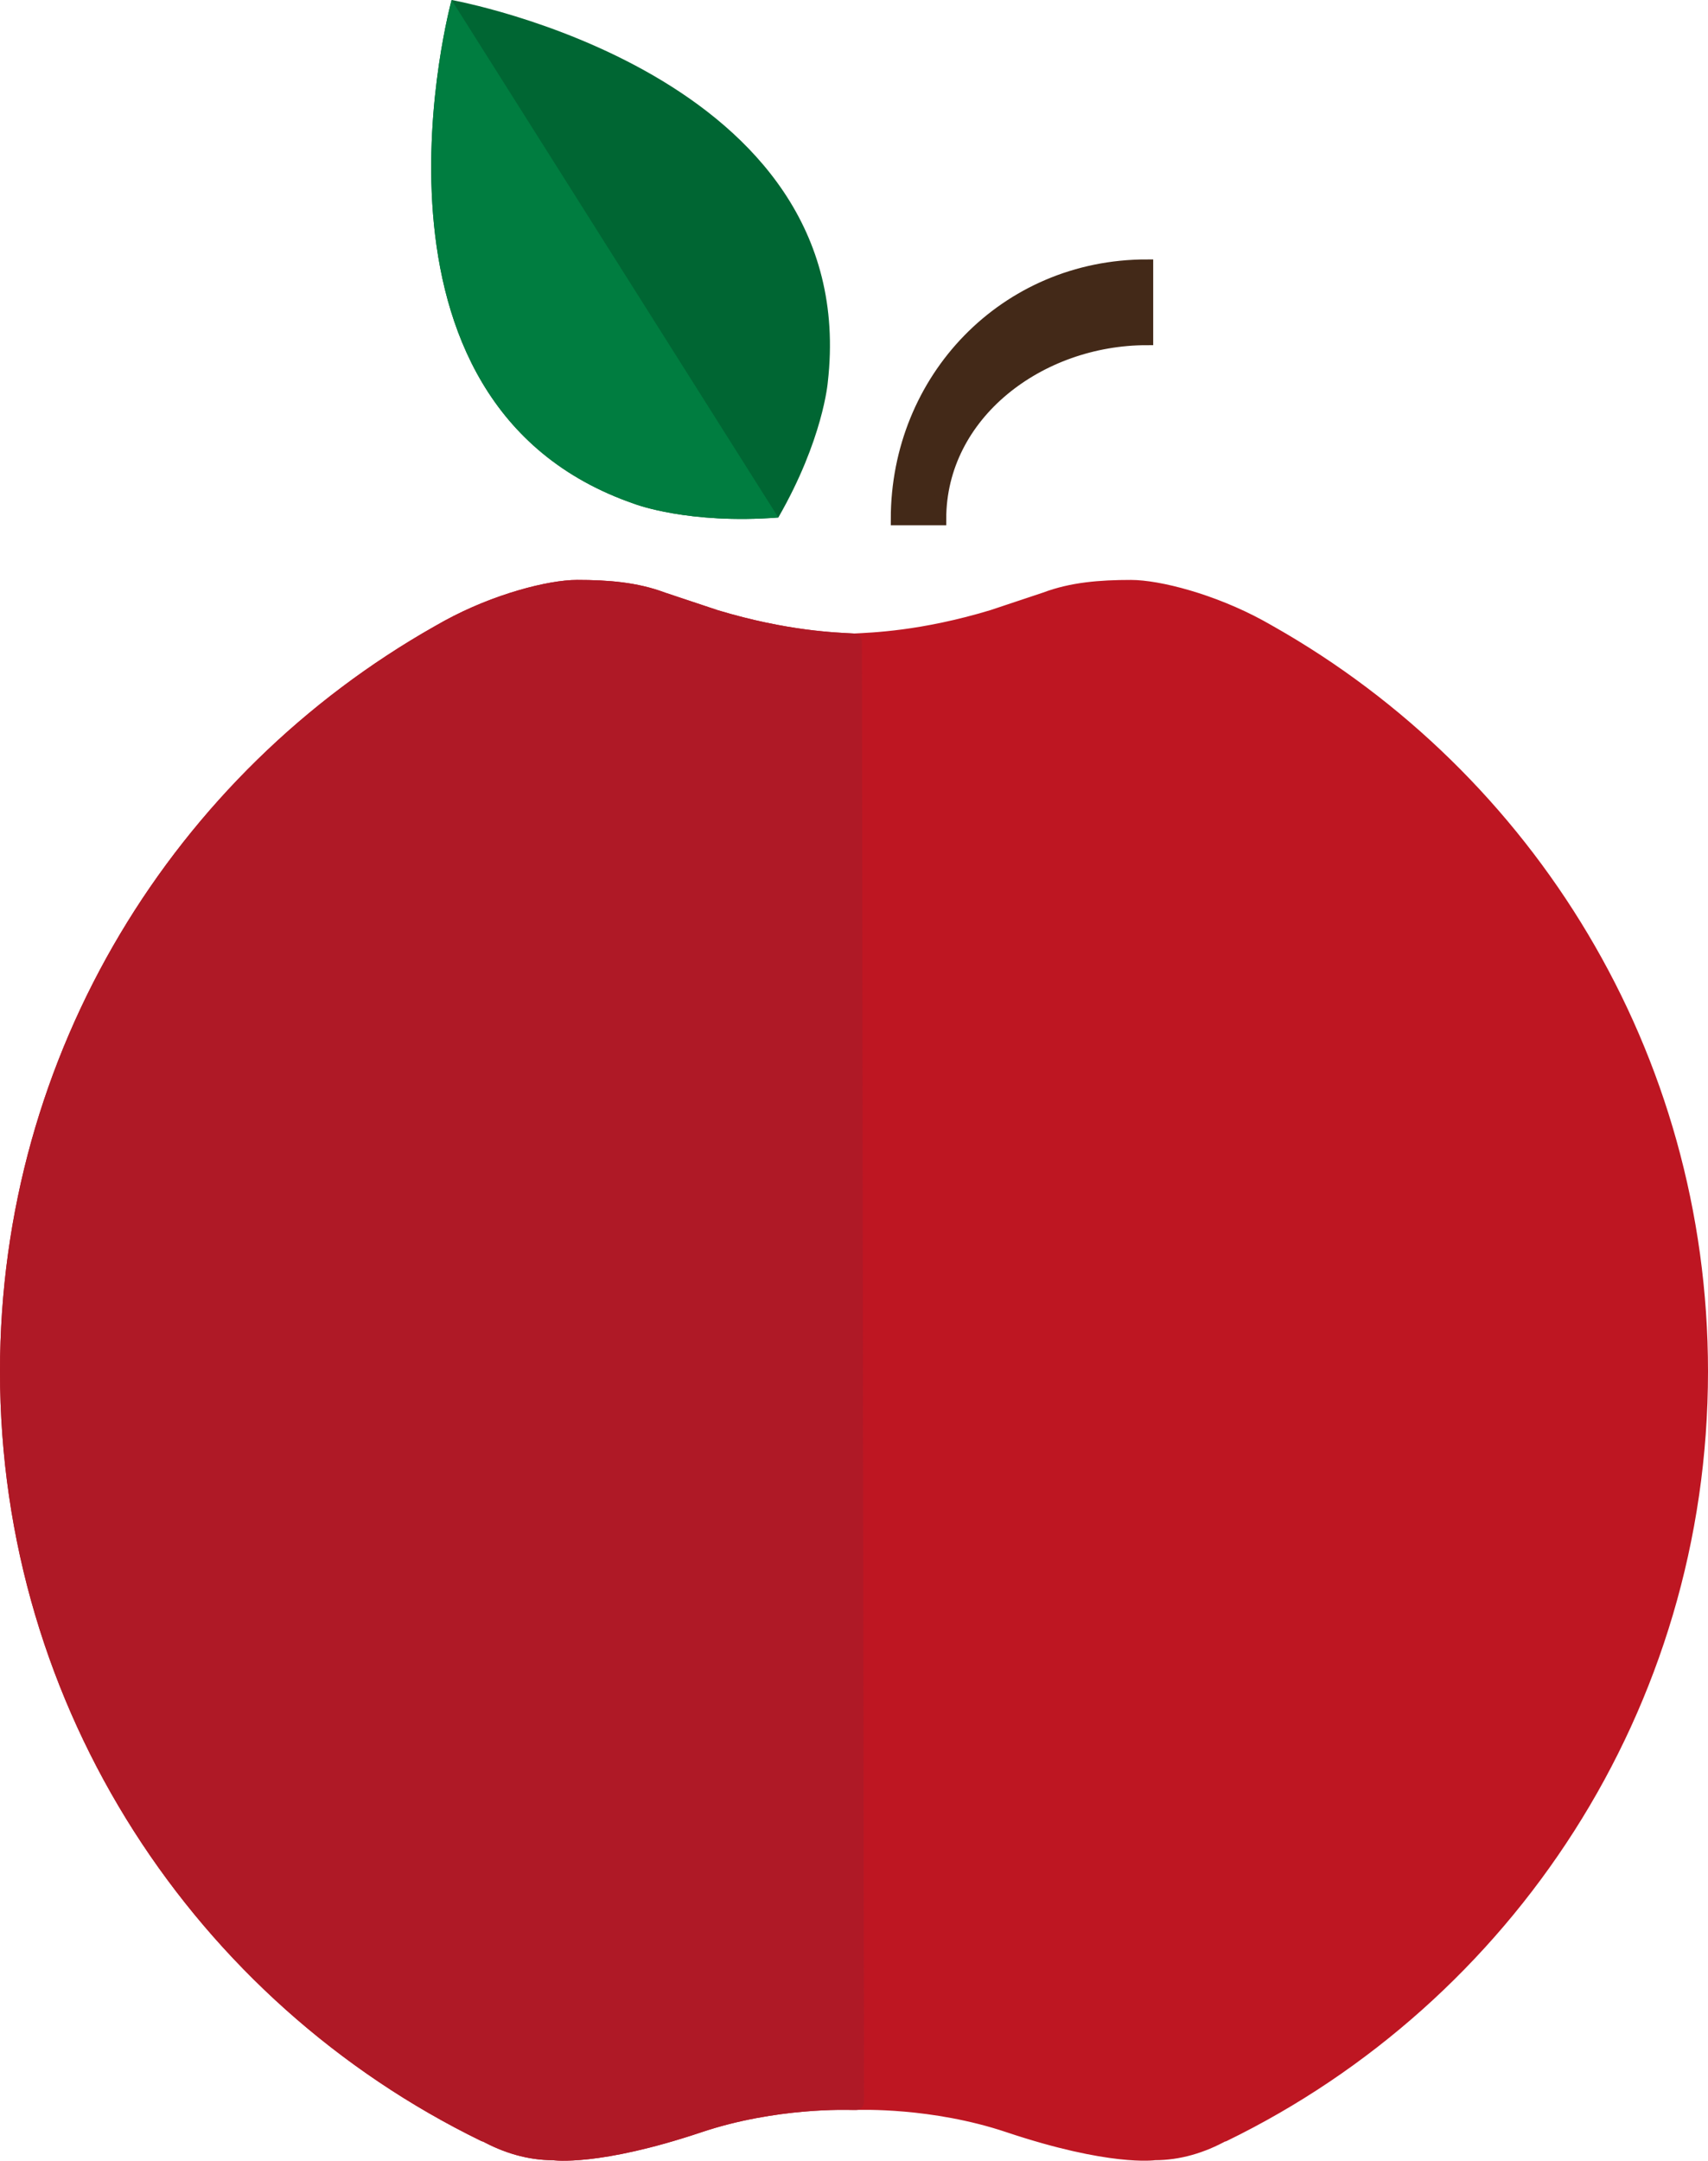 <?xml version="1.0" encoding="utf-8"?>
<!-- Generator: Adobe Illustrator 15.0.2, SVG Export Plug-In . SVG Version: 6.00 Build 0)  -->
<!DOCTYPE svg PUBLIC "-//W3C//DTD SVG 1.1//EN" "http://www.w3.org/Graphics/SVG/1.1/DTD/svg11.dtd">
<svg version="1.1" id="Lager_1" xmlns="http://www.w3.org/2000/svg" xmlns:xlink="http://www.w3.org/1999/xlink" x="0px" y="0px"
	 width="216.447px" height="273.728px" viewBox="0 0 216.447 273.728" enable-background="new 0 0 216.447 273.728"
	 xml:space="preserve">
<g>
	
		<path fill="#BE1622" stroke="#BE1622" stroke-width="2" stroke-linecap="round" stroke-linejoin="round" stroke-miterlimit="10" d="
		M160.901,80.227l-1.282-0.721c-6.058-3.308-12.848-5.039-16.31-5.039c-3.899,0-7.463,0.29-10.788,1.544l-6.744,2.248
		c-8.953,2.7-15.273,2.876-17.554,2.998c-2.281-0.121-8.601-0.298-17.555-2.998l-6.744-2.248c-3.324-1.254-6.888-1.544-10.788-1.544
		c-3.462,0-10.251,1.731-16.309,5.039l-1.283,0.721C22.979,98.67,1,133.635,1,173.731c0,42.463,24.649,79.17,60.416,96.594
		l-0.007-0.058c2.737,1.515,5.667,2.396,8.715,2.396c0,0,5.542,0.829,18.475-3.501c9.671-3.239,18.941-2.868,19.354-2.868h0.54
		c0.413,0,9.684-0.371,19.354,2.868c12.934,4.33,18.475,3.501,18.475,3.501c3.049,0,5.979-0.882,8.715-2.396l-0.006,0.058
		c35.767-17.424,60.416-54.131,60.416-96.594C215.447,133.635,193.469,98.67,160.901,80.227z"/>
	<g>
		<g>
			<path fill="#3CA036" d="M109.158,66.35"/>
		</g>
	</g>
	<g>
		<g>
			<path fill="#432918" stroke="#432918" stroke-width="1.597" stroke-miterlimit="10" d="M113.684,65.744
				c0-17.691,13.673-32.082,31.657-32.082v9.268c-13.604,0-26.228,9.506-26.228,22.814H113.684z"/>
		</g>
	</g>
	<g>
		<g>
			<g>
				<g>
					<path fill="#006633" d="M98.634,65.56c5.682-9.875,6.269-17.141,6.269-17.141C109.388,9.299,57.23,0,57.23,0
						S43.211,51.093,80.46,63.856C80.46,63.856,87.273,66.446,98.634,65.56z"/>
				</g>
			</g>
		</g>
		<g>
			<g>
				<g>
					<path fill="#007D40" d="M57.23,0c0,0-14.02,51.093,23.229,63.856c0,0,6.813,2.59,18.174,1.704"/>
				</g>
			</g>
		</g>
	</g>
	
		<path fill="#AF1926" stroke="#AF1926" stroke-width="2" stroke-linecap="round" stroke-linejoin="round" stroke-miterlimit="10" d="
		M108.493,266.295h-0.54c-0.413,0-9.684-0.371-19.354,2.868c-12.933,4.33-18.475,3.501-18.475,3.501
		c-3.048,0-5.978-0.882-8.715-2.396l0.007,0.058C25.649,252.901,1,216.194,1,173.731c0-40.097,21.979-75.062,54.545-93.504
		l1.283-0.721c6.058-3.308,12.847-5.039,16.309-5.039c3.9,0,7.464,0.29,10.788,1.544l6.744,2.248
		c8.954,2.7,15.273,2.876,17.555,2.998L108.493,266.295z"/>
	<path fill="#BE1622" stroke="#BE1622" stroke-width="0.74" stroke-miterlimit="10" d="M61.416,270.325"/>
</g>
</svg>
